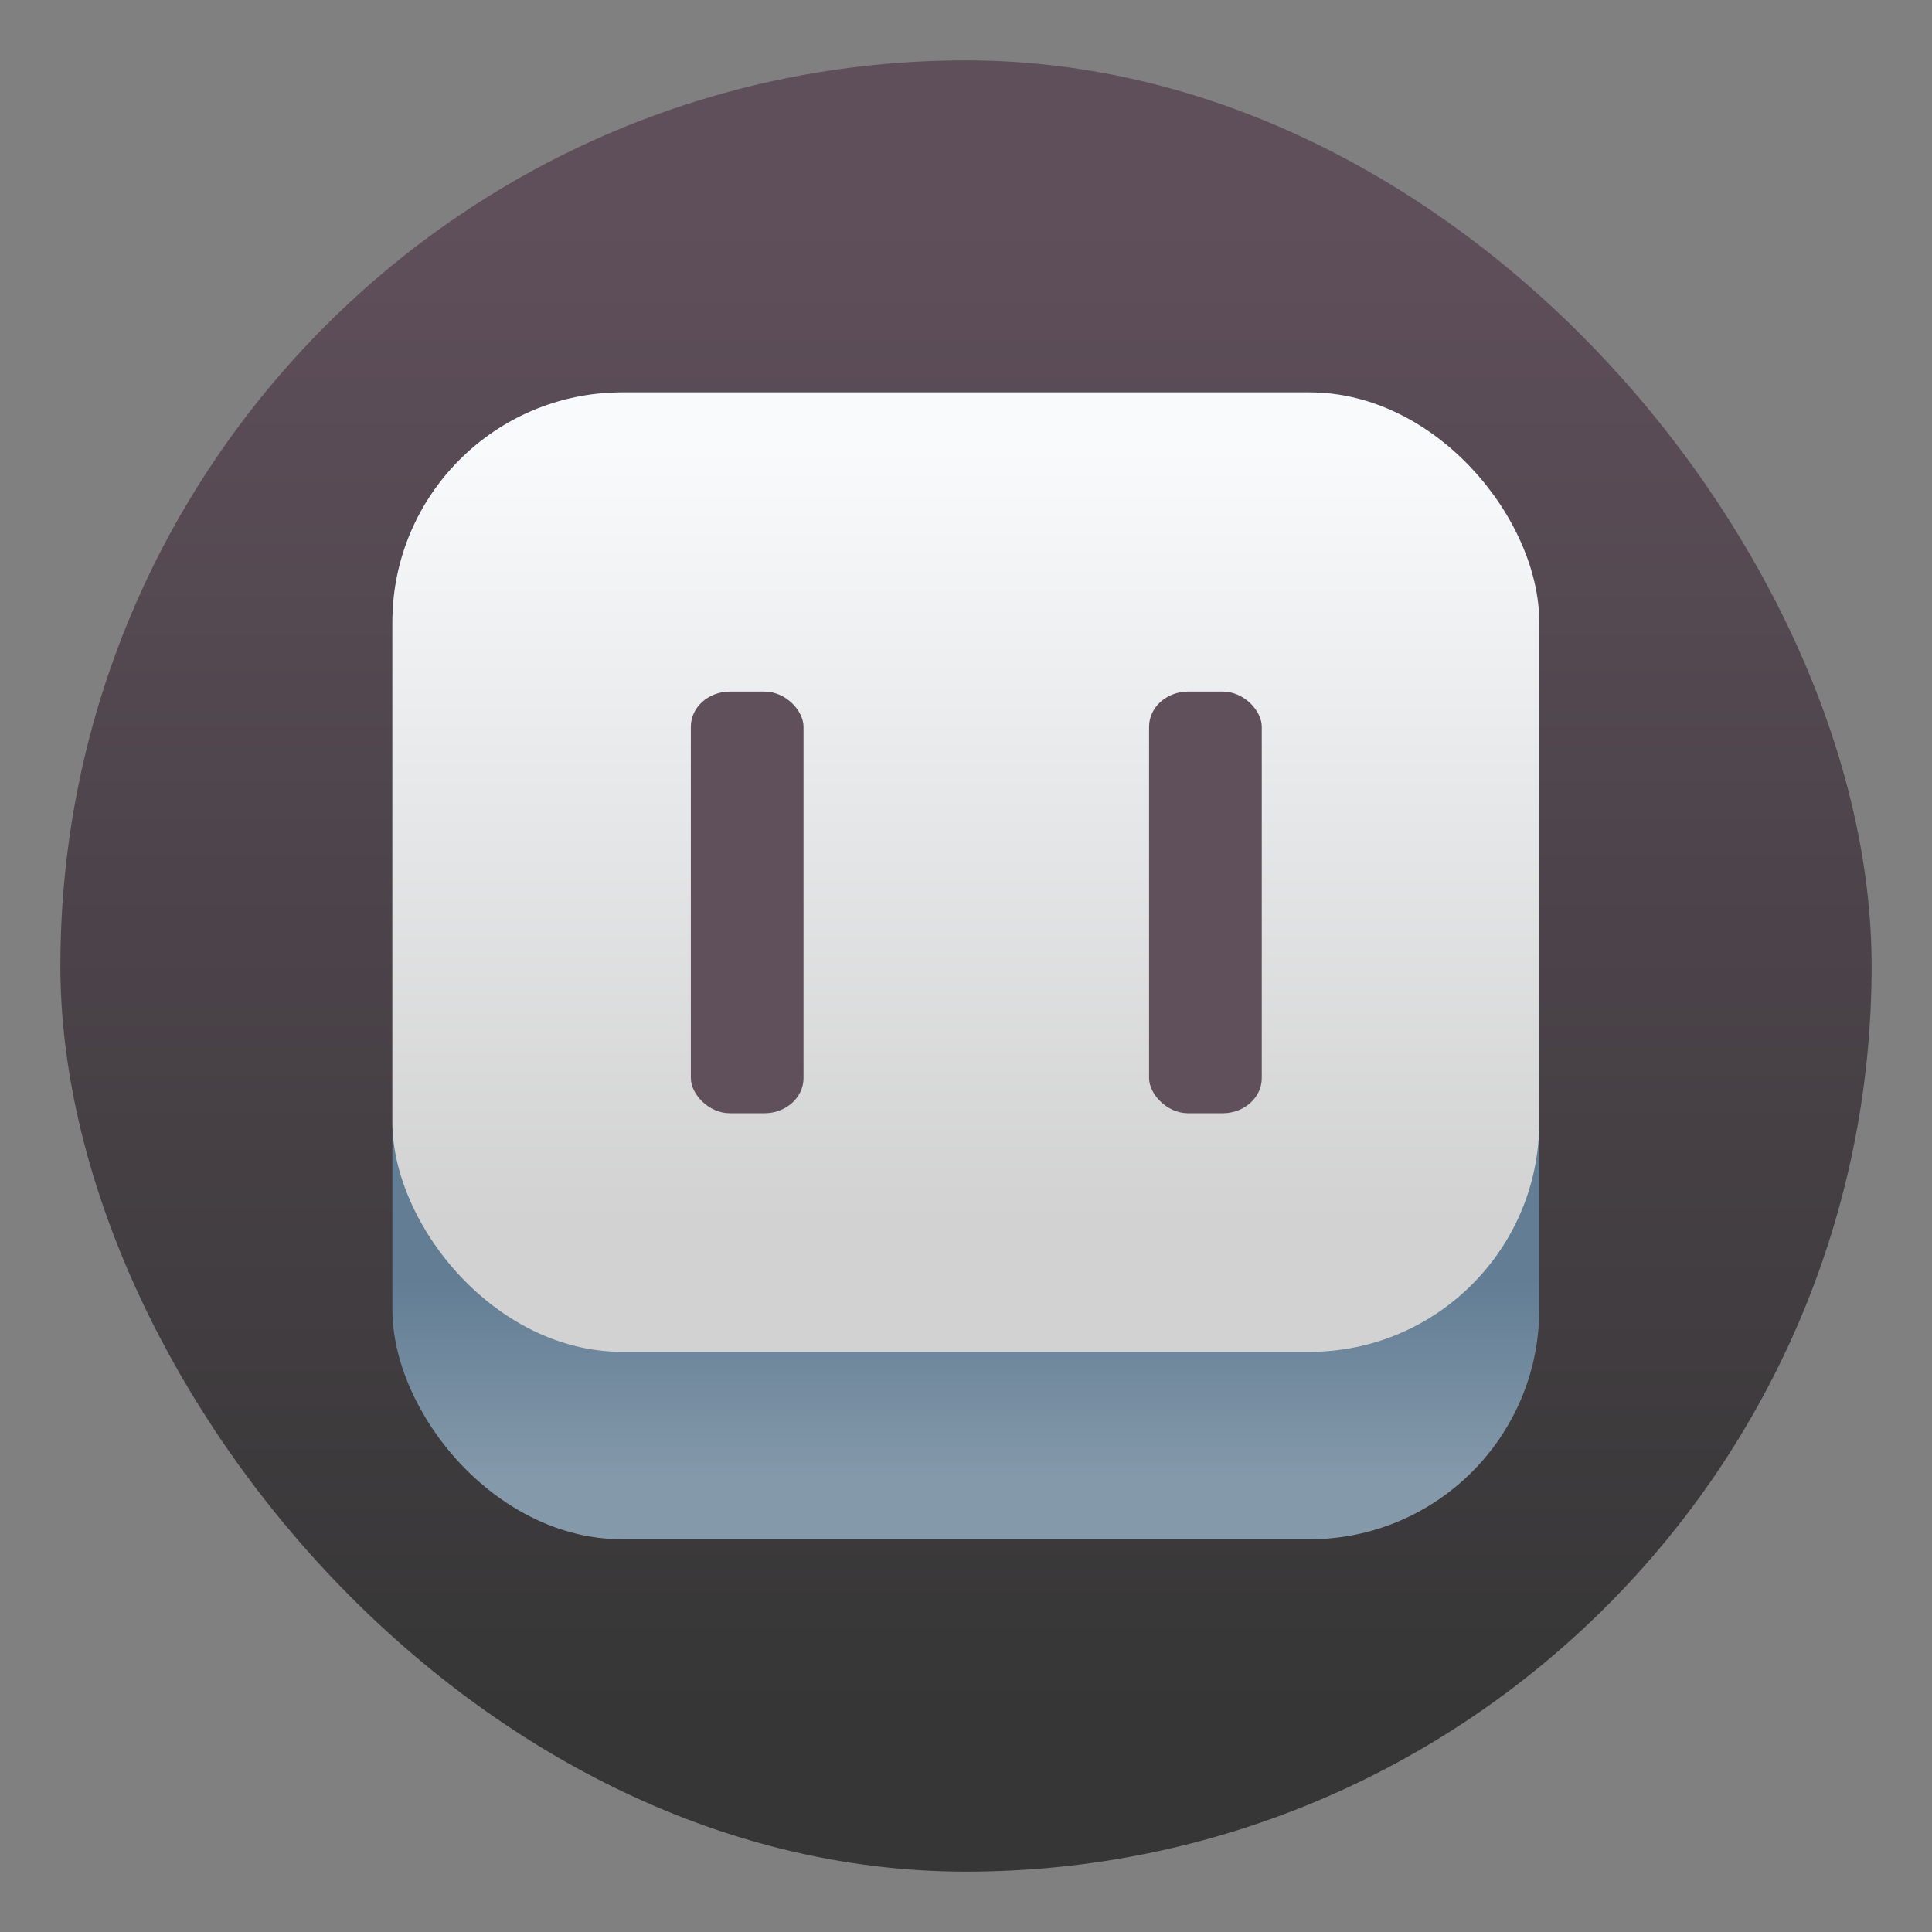 <svg xmlns="http://www.w3.org/2000/svg" width="64" height="64"><rect width="100%" height="100%" fill="#808080" stroke="none"/><defs><linearGradient id="a" x1="7.937" x2="7.937" y1="15.081" y2="1.852" gradientTransform="scale(3.78)" gradientUnits="userSpaceOnUse"><stop offset="0" stop-color="#363636"/><stop offset="1" stop-color="#5f4f5b"/></linearGradient><linearGradient id="b" x1="7.937" x2="7.937" y1="15.081" y2="1.852" gradientTransform="translate(3.4 3.396)scale(3.378)" gradientUnits="userSpaceOnUse"><stop offset="0" stop-color="#8499aa"/><stop offset=".196" stop-color="#627d94"/></linearGradient><linearGradient id="c" x1="32.933" x2="32.933" y1="9.367" y2="42.868" gradientUnits="userSpaceOnUse"><stop offset="0" stop-color="#f8fafc"/><stop offset="1" stop-color="#d2d2d2"/></linearGradient></defs><rect width="60" height="60" x="2" y="2" fill="url(#a)" rx="30" ry="30"/><g transform="translate(7.705 7.729)scale(.759)"><rect width="50.054" height="50.054" x="6.974" y="6.943" fill="url(#b)" rx="10.028" ry="10.028" style="fill:url(#b)"/><rect width="50.054" height="41.875" x="6.974" y="6.943" fill="url(#c)" rx="10.028" ry="10.028" style="fill:url(#c)"/><rect width="4.918" height="18.404" x="20" y="20" fill="#5f4f5b" opacity=".99" rx="1.707" ry="1.534" style="paint-order:markers fill stroke"/><rect width="4.918" height="18.404" x="40" y="20" fill="#5f4f5b" opacity=".99" rx="1.707" ry="1.534" style="paint-order:markers fill stroke"/></g></svg>